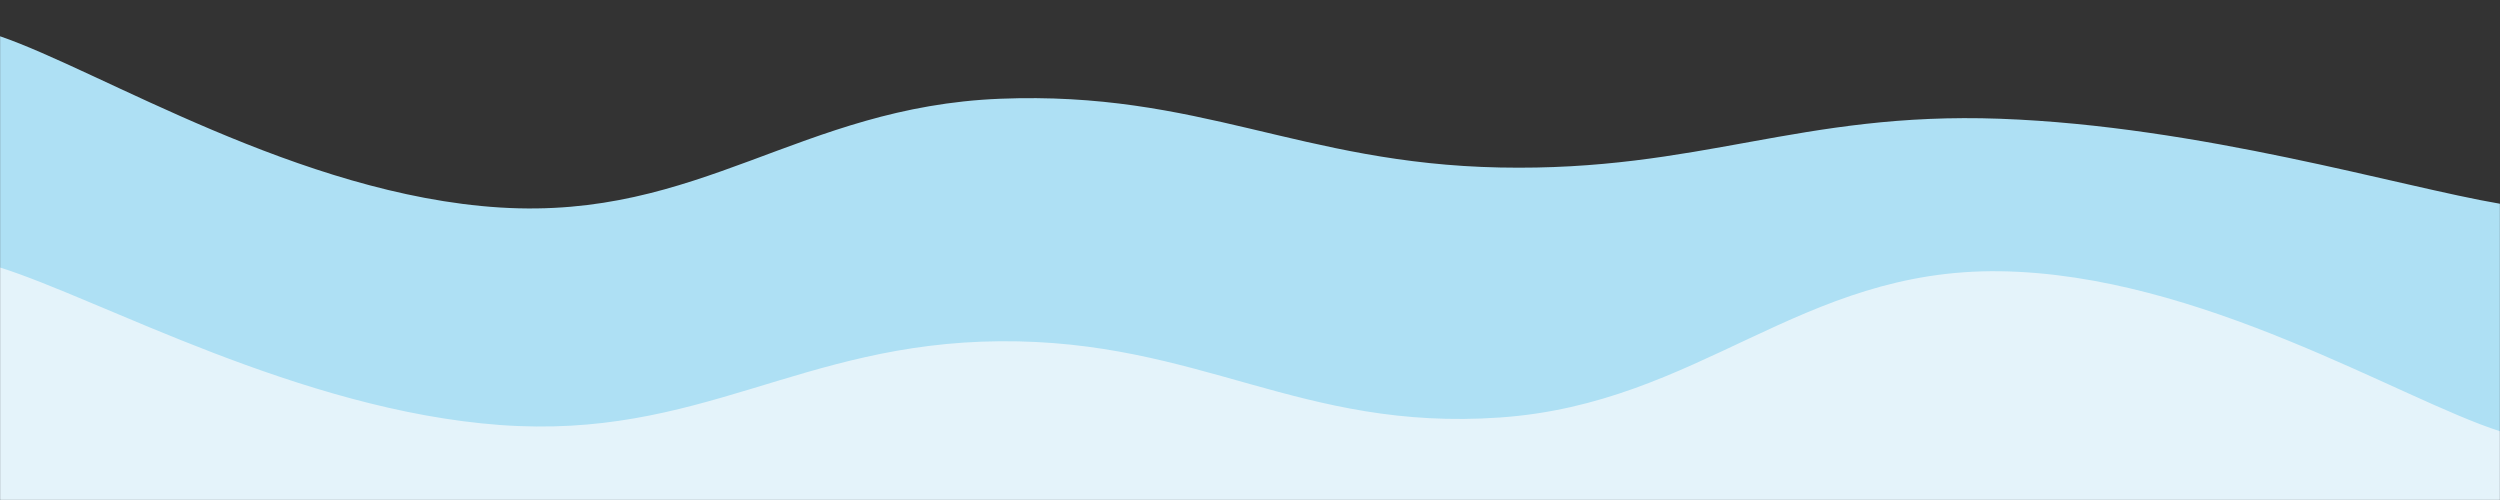 <svg xmlns="http://www.w3.org/2000/svg" version="1.1" xmlns:xlink="http://www.w3.org/1999/xlink" xmlns:svgjs="http://svgjs.com/svgjs" width="2000" height="400" preserveAspectRatio="none" viewBox="0 0 2000 400"><rect x="0" y="0" width="2000" height="400" fill="#333333" stroke="none"/><g mask="url(&quot;#SvgjsMask1465&quot;)" fill="none"><path d="M 0,29 C 80,56.4 240,156 400,166 C 560,176 640,85.4 800,79 C 960,72.6 1040,130.8 1200,134 C 1360,137.2 1440,89.2 1600,95 C 1760,100.8 1920,149.4 2000,163L2000 400L0 400z" fill="rgba(174, 224, 244, 1)"></path><path d="M 0,214 C 80,239.2 240,328.2 400,340 C 560,351.8 640,274.2 800,273 C 960,271.8 1040,345.2 1200,334 C 1360,322.8 1440,214.8 1600,217 C 1760,219.2 1920,319.4 2000,345L2000 400L0 400z" fill="rgba(228, 243, 250, 1)"></path></g><defs><mask id="SvgjsMask1465"><rect width="2000" height="400" fill="#ffffff"></rect></mask></defs></svg>